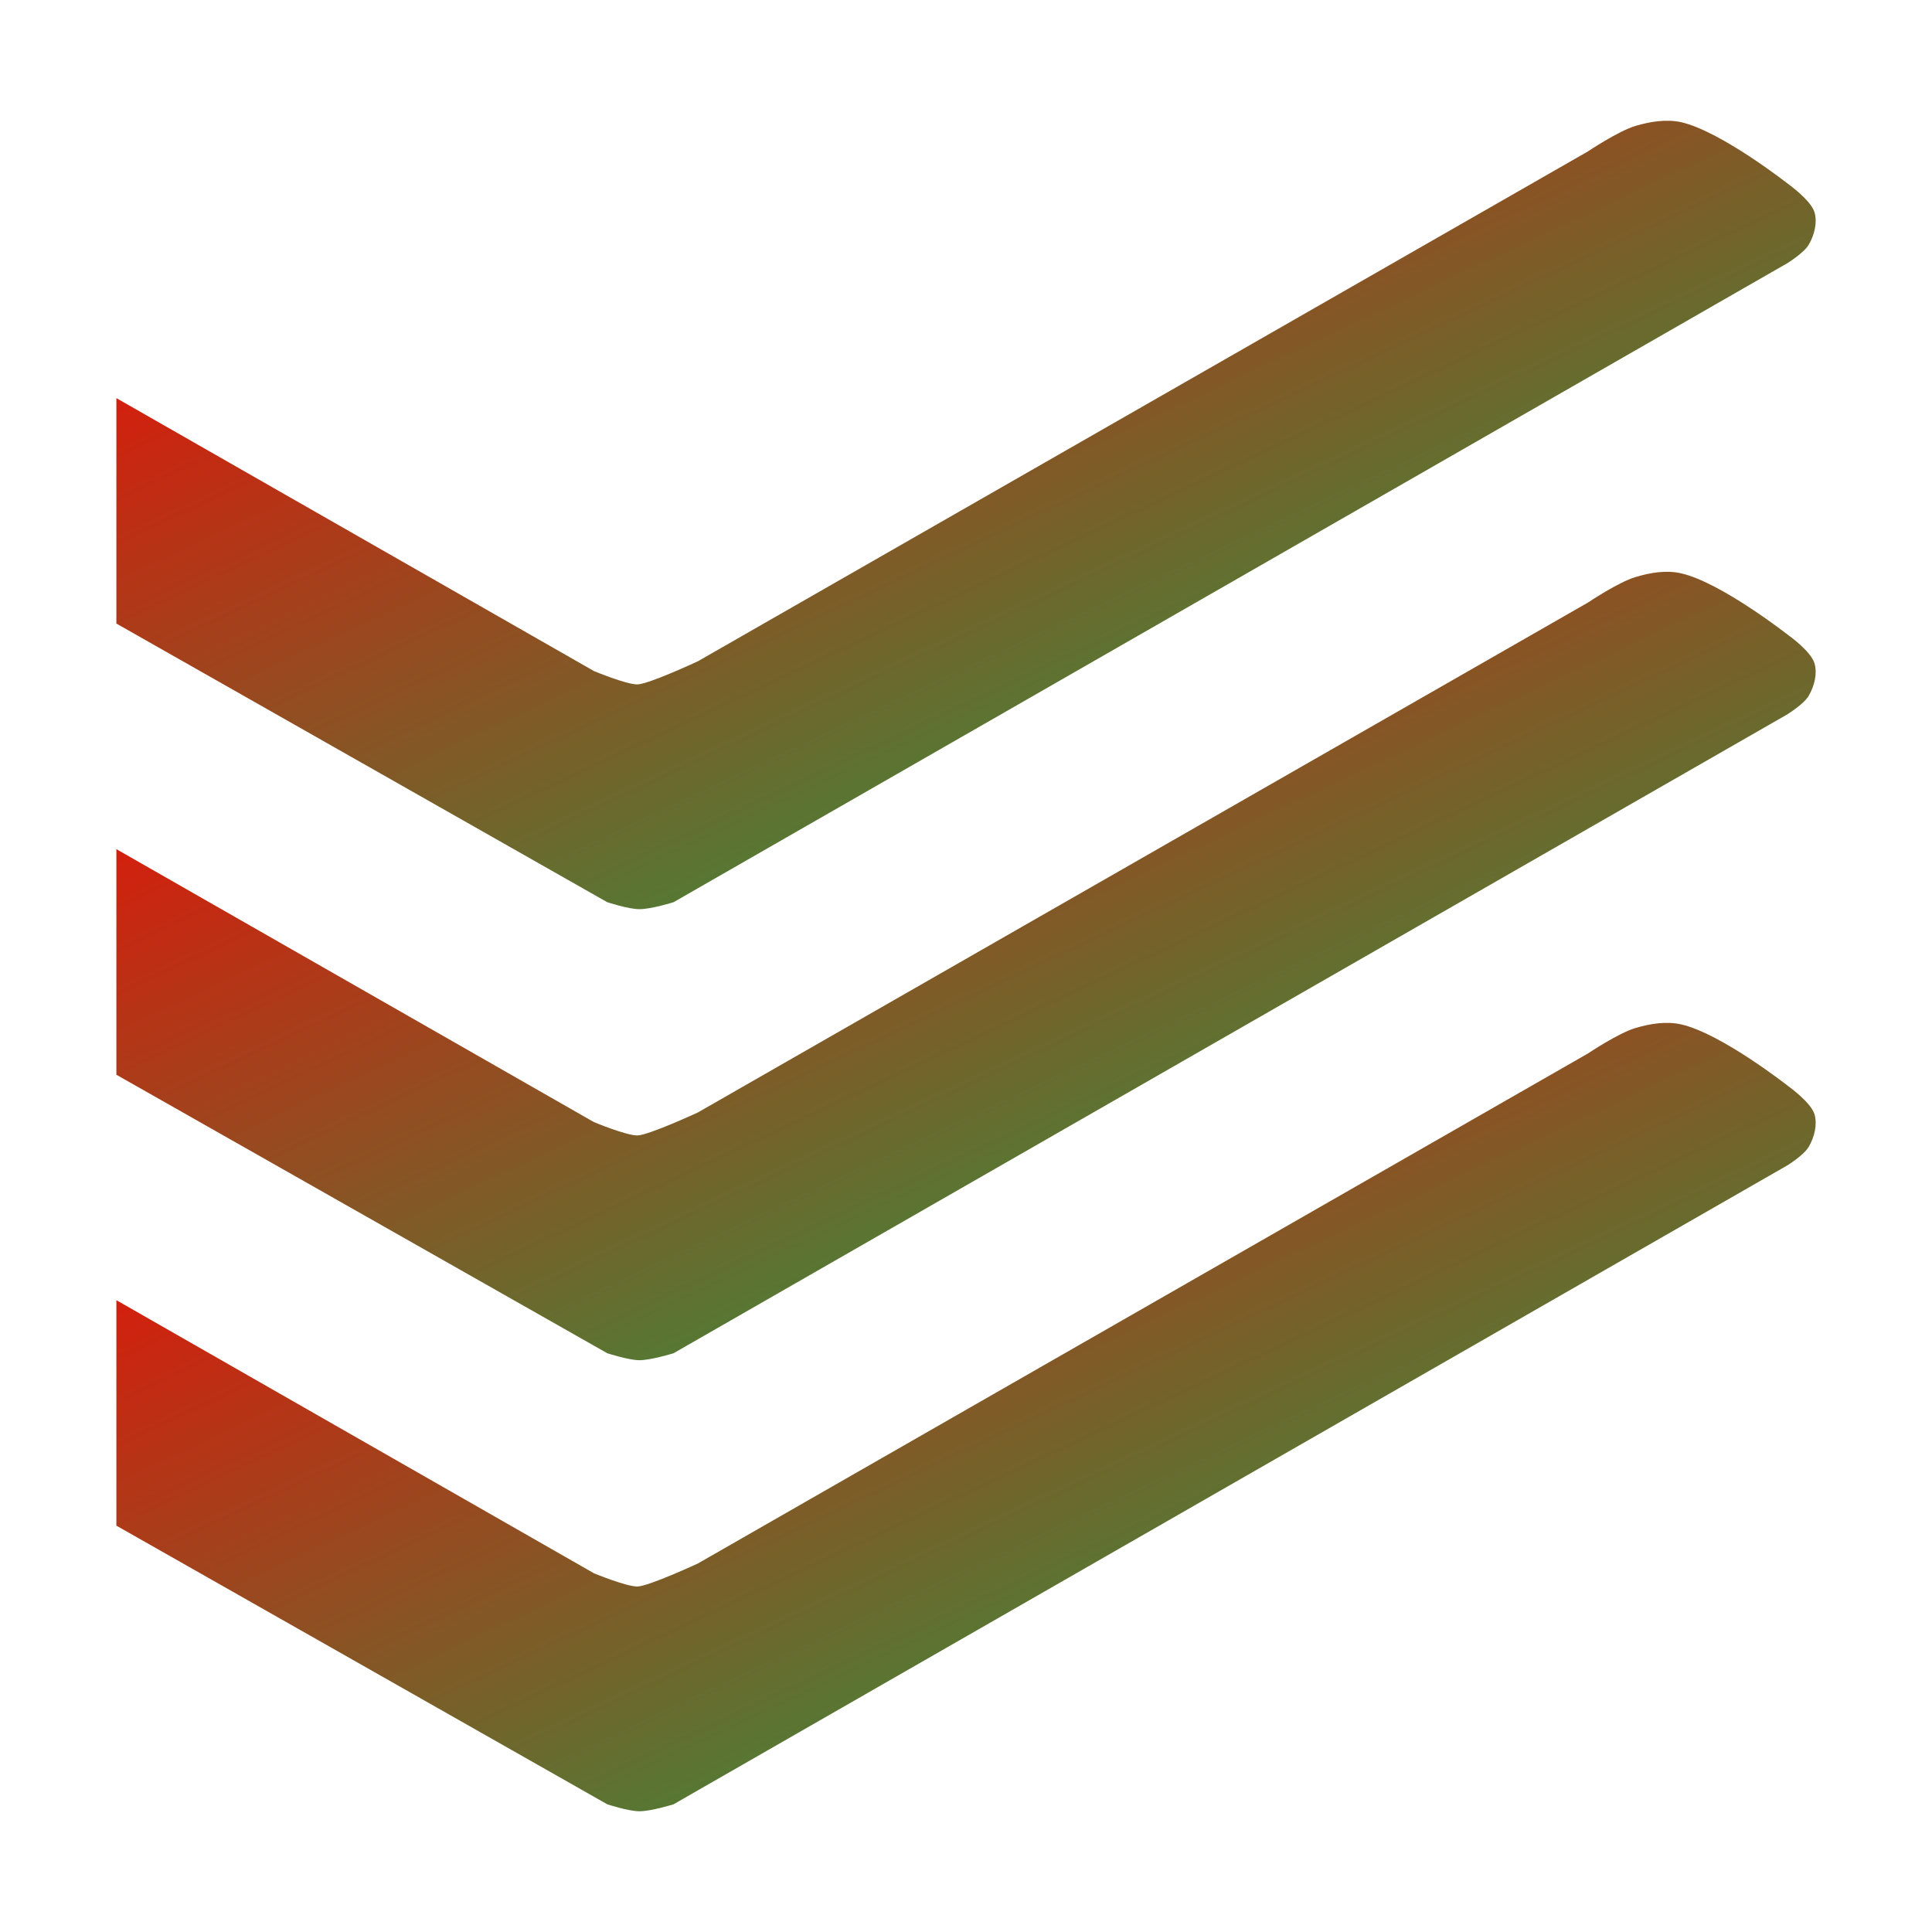<svg xmlns="http://www.w3.org/2000/svg" xmlns:xlink="http://www.w3.org/1999/xlink" width="64" height="64" viewBox="0 0 64 64" version="1.1"><defs><linearGradient id="linear0" x1="100%" x2="0%" y1="100%" y2="0%"><stop offset="0%" style="stop-color:#00b54e; stop-opacity:1"/><stop offset="100%" style="stop-color:#ff0000; stop-opacity:1"/></linearGradient></defs><g id="surface1"><path style=" stroke:none;fill-rule:nonzero;fill:url(#linear0);" d="M 3.855 13.188 L 19.676 22.23 C 19.676 22.23 20.738 22.672 21.109 22.672 C 21.473 22.672 23.117 21.906 23.117 21.906 L 52.602 5.016 C 52.602 5.016 53.613 4.336 54.188 4.168 C 54.668 4.027 55.195 3.941 55.688 4.047 C 57.023 4.352 59.254 6.109 59.254 6.109 C 59.254 6.109 59.988 6.633 60.109 7.035 C 60.207 7.379 60.102 7.785 59.922 8.098 C 59.77 8.371 59.207 8.719 59.207 8.719 L 22.312 29.887 C 22.312 29.887 21.562 30.121 21.176 30.117 C 20.816 30.117 20.117 29.887 20.117 29.887 L 3.855 20.656 Z M 3.855 13.188 "/><path style=" stroke:none;fill-rule:nonzero;fill:url(#linear0);" d="M 3.855 28.129 L 19.676 37.172 C 19.676 37.172 20.738 37.613 21.109 37.613 C 21.473 37.613 23.117 36.852 23.117 36.852 L 52.602 19.961 C 52.602 19.961 53.613 19.281 54.188 19.113 C 54.668 18.969 55.195 18.879 55.688 18.992 C 57.023 19.297 59.254 21.051 59.254 21.051 C 59.254 21.051 59.988 21.57 60.109 21.977 C 60.207 22.32 60.102 22.723 59.922 23.039 C 59.77 23.316 59.207 23.664 59.207 23.664 L 22.312 44.828 C 22.312 44.828 21.562 45.059 21.176 45.059 C 20.816 45.055 20.117 44.828 20.117 44.828 L 3.855 35.602 Z M 3.855 28.129 "/><path style=" stroke:none;fill-rule:nonzero;fill:url(#linear0);" d="M 3.855 43.07 L 19.676 52.117 C 19.676 52.117 20.738 52.555 21.109 52.555 C 21.473 52.555 23.117 51.793 23.117 51.793 L 52.602 34.898 C 52.602 34.898 53.613 34.219 54.188 34.051 C 54.668 33.91 55.195 33.824 55.688 33.934 C 57.023 34.234 59.254 35.992 59.254 35.992 C 59.254 35.992 59.988 36.516 60.109 36.914 C 60.207 37.266 60.102 37.668 59.922 37.98 C 59.77 38.258 59.207 38.605 59.207 38.605 L 22.312 59.77 C 22.312 59.77 21.562 60.004 21.176 60 C 20.816 60 20.117 59.77 20.117 59.77 L 3.855 50.539 Z M 3.855 43.07 "/></g></svg>
